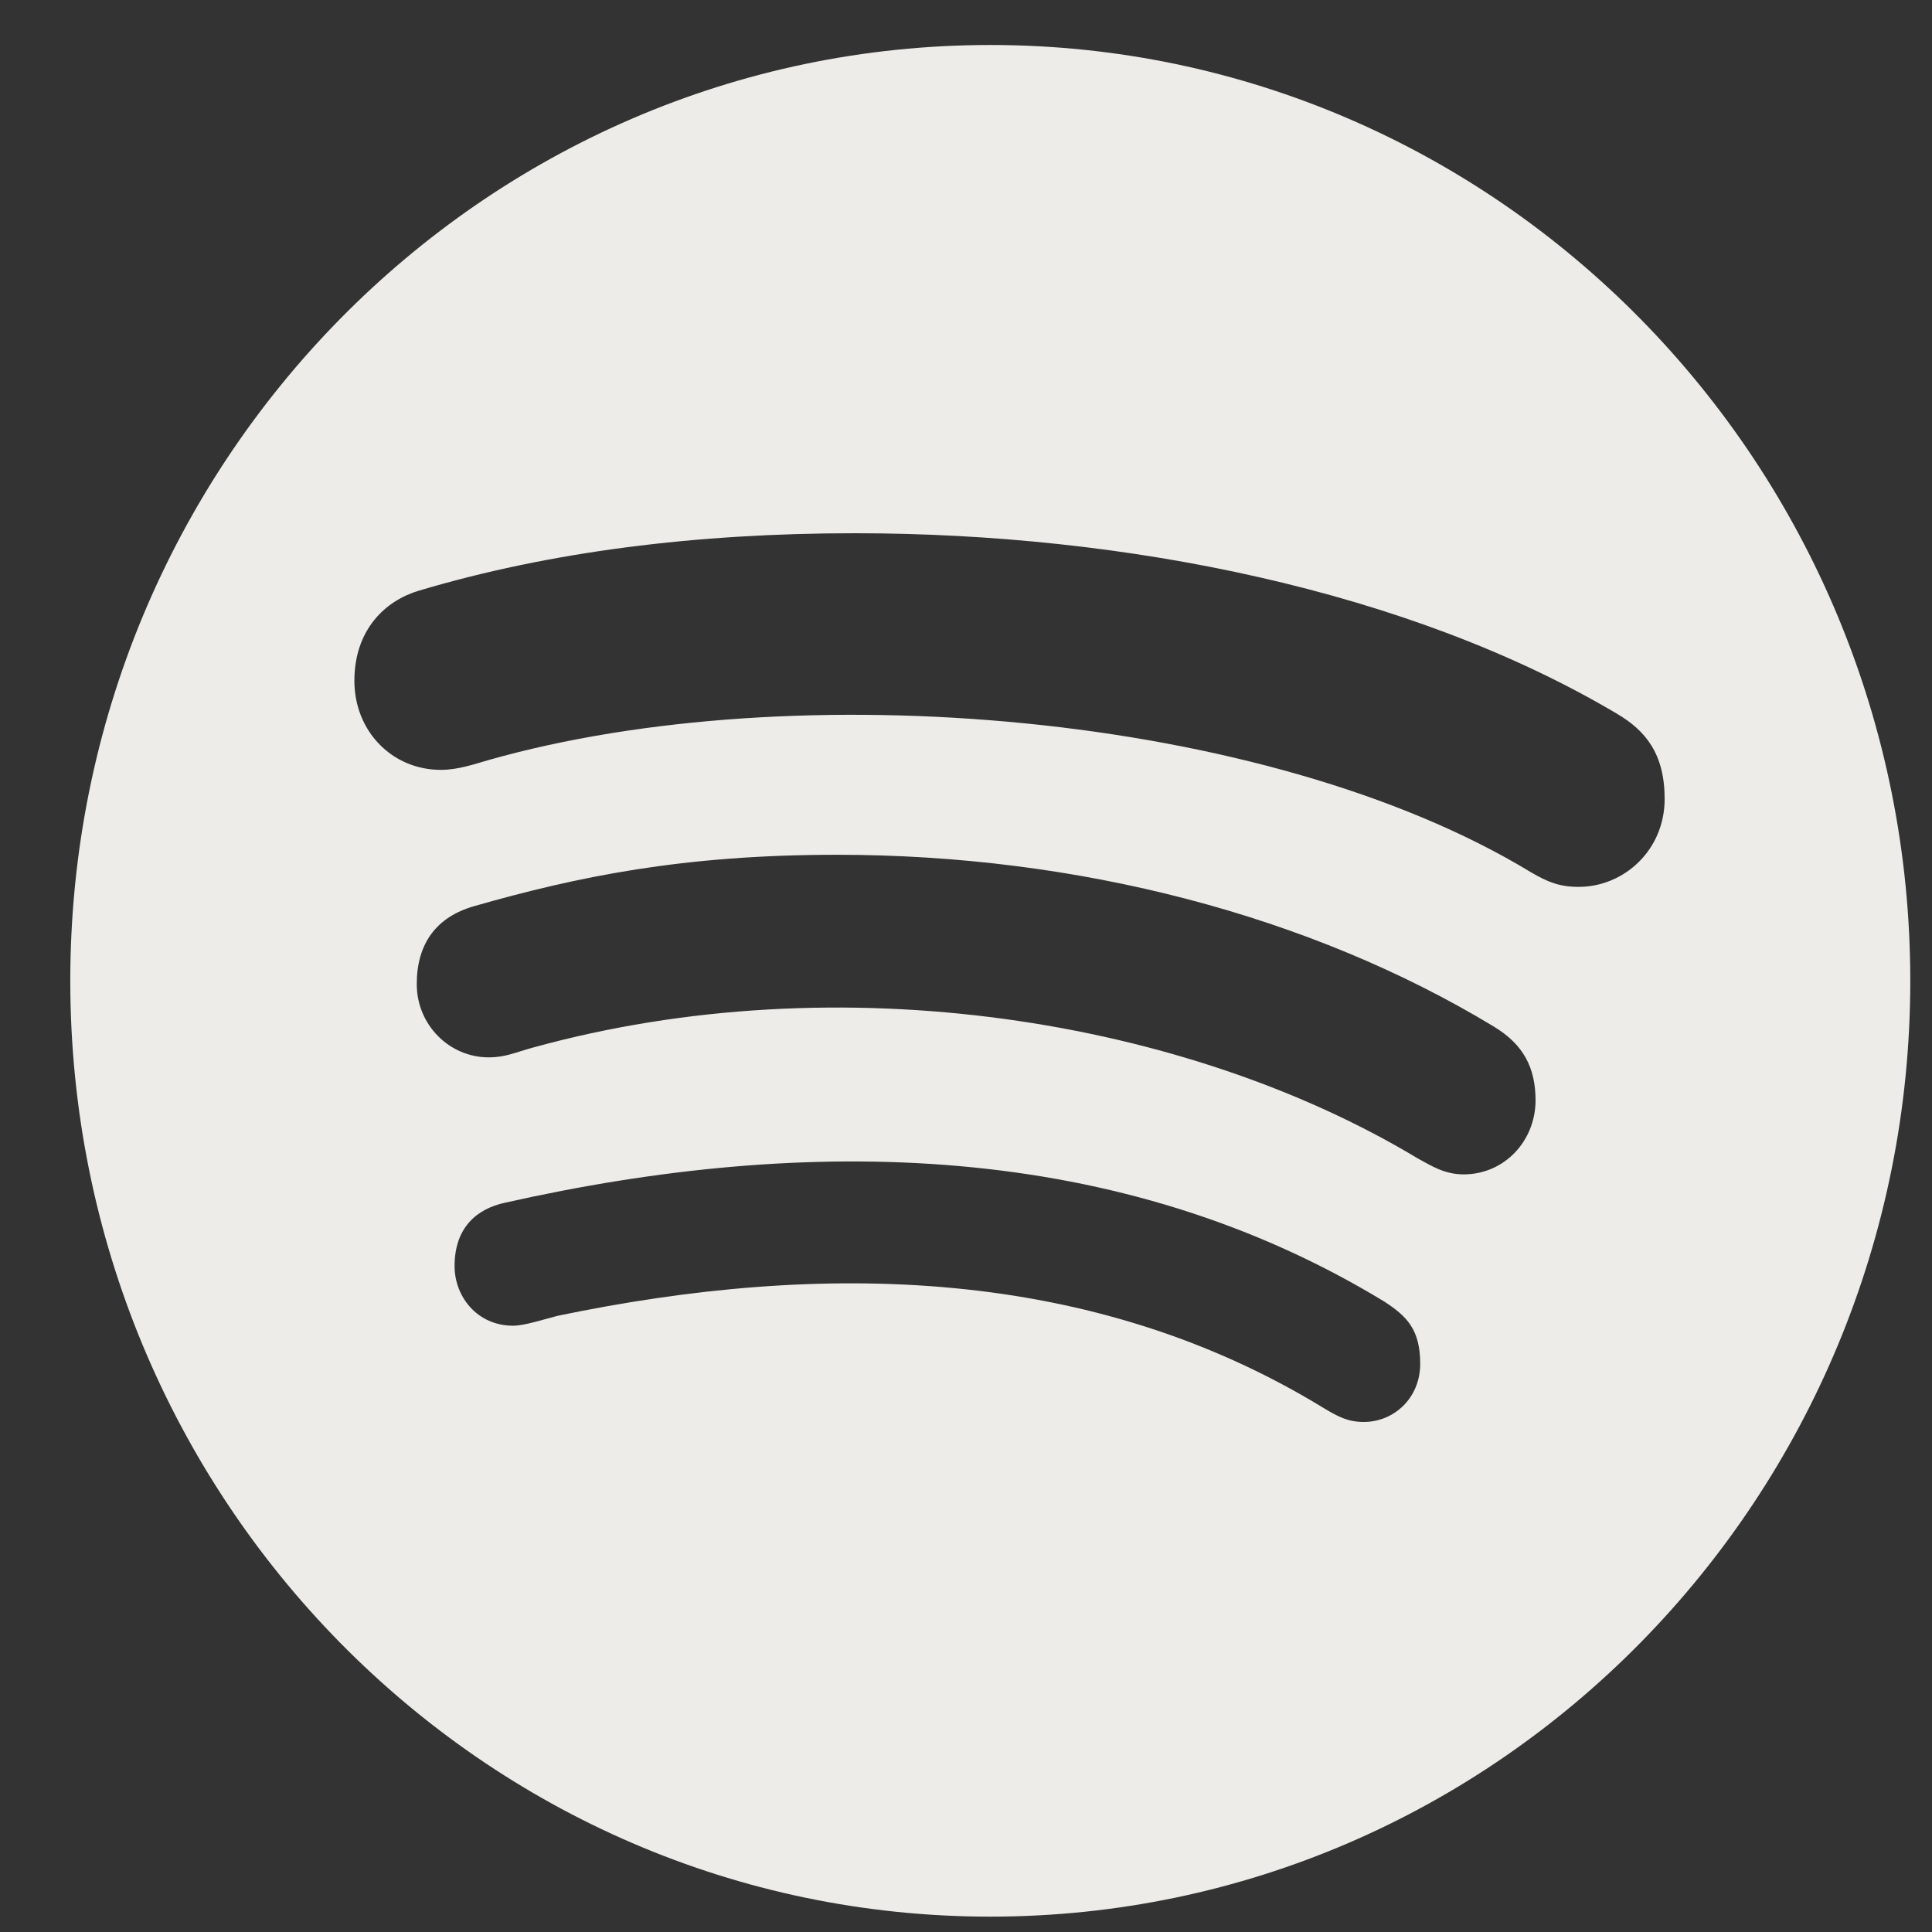 <svg width="21" height="21" viewBox="0 0 21 21" fill="none" xmlns="http://www.w3.org/2000/svg">
<rect x="0" y="0" width="21" height="21" fill="#333333" stroke="none"/>
<path d="M10.764 0.489C5.244 0.489 0.764 5.046 0.764 10.661C0.764 16.276 5.244 20.833 10.764 20.833C16.284 20.833 20.764 16.276 20.764 10.661C20.764 5.046 16.284 0.489 10.764 0.489ZM14.824 15.456C14.655 15.456 14.55 15.402 14.393 15.308C11.877 13.766 8.949 13.7 6.058 14.303C5.901 14.344 5.695 14.41 5.578 14.41C5.187 14.41 4.941 14.094 4.941 13.762C4.941 13.339 5.187 13.138 5.489 13.073C8.792 12.33 12.167 12.396 15.046 14.147C15.292 14.307 15.437 14.451 15.437 14.824C15.437 15.197 15.151 15.456 14.824 15.456ZM15.909 12.765C15.699 12.765 15.558 12.671 15.413 12.593C12.893 11.075 9.135 10.464 5.792 11.387C5.598 11.44 5.494 11.493 5.312 11.493C4.881 11.493 4.53 11.137 4.53 10.698C4.53 10.259 4.739 9.968 5.155 9.849C6.276 9.529 7.421 9.291 9.098 9.291C11.715 9.291 14.243 9.951 16.235 11.157C16.562 11.354 16.691 11.608 16.691 11.965C16.687 12.408 16.348 12.765 15.909 12.765ZM17.159 9.64C16.949 9.64 16.82 9.586 16.639 9.48C13.768 7.736 8.635 7.318 5.312 8.261C5.167 8.302 4.985 8.368 4.792 8.368C4.26 8.368 3.852 7.946 3.852 7.4C3.852 6.842 4.191 6.527 4.554 6.42C5.973 5.997 7.562 5.796 9.292 5.796C12.235 5.796 15.32 6.42 17.574 7.757C17.889 7.942 18.094 8.196 18.094 8.684C18.094 9.242 17.651 9.64 17.159 9.64Z" fill="#EDECE8"/>
</svg>
